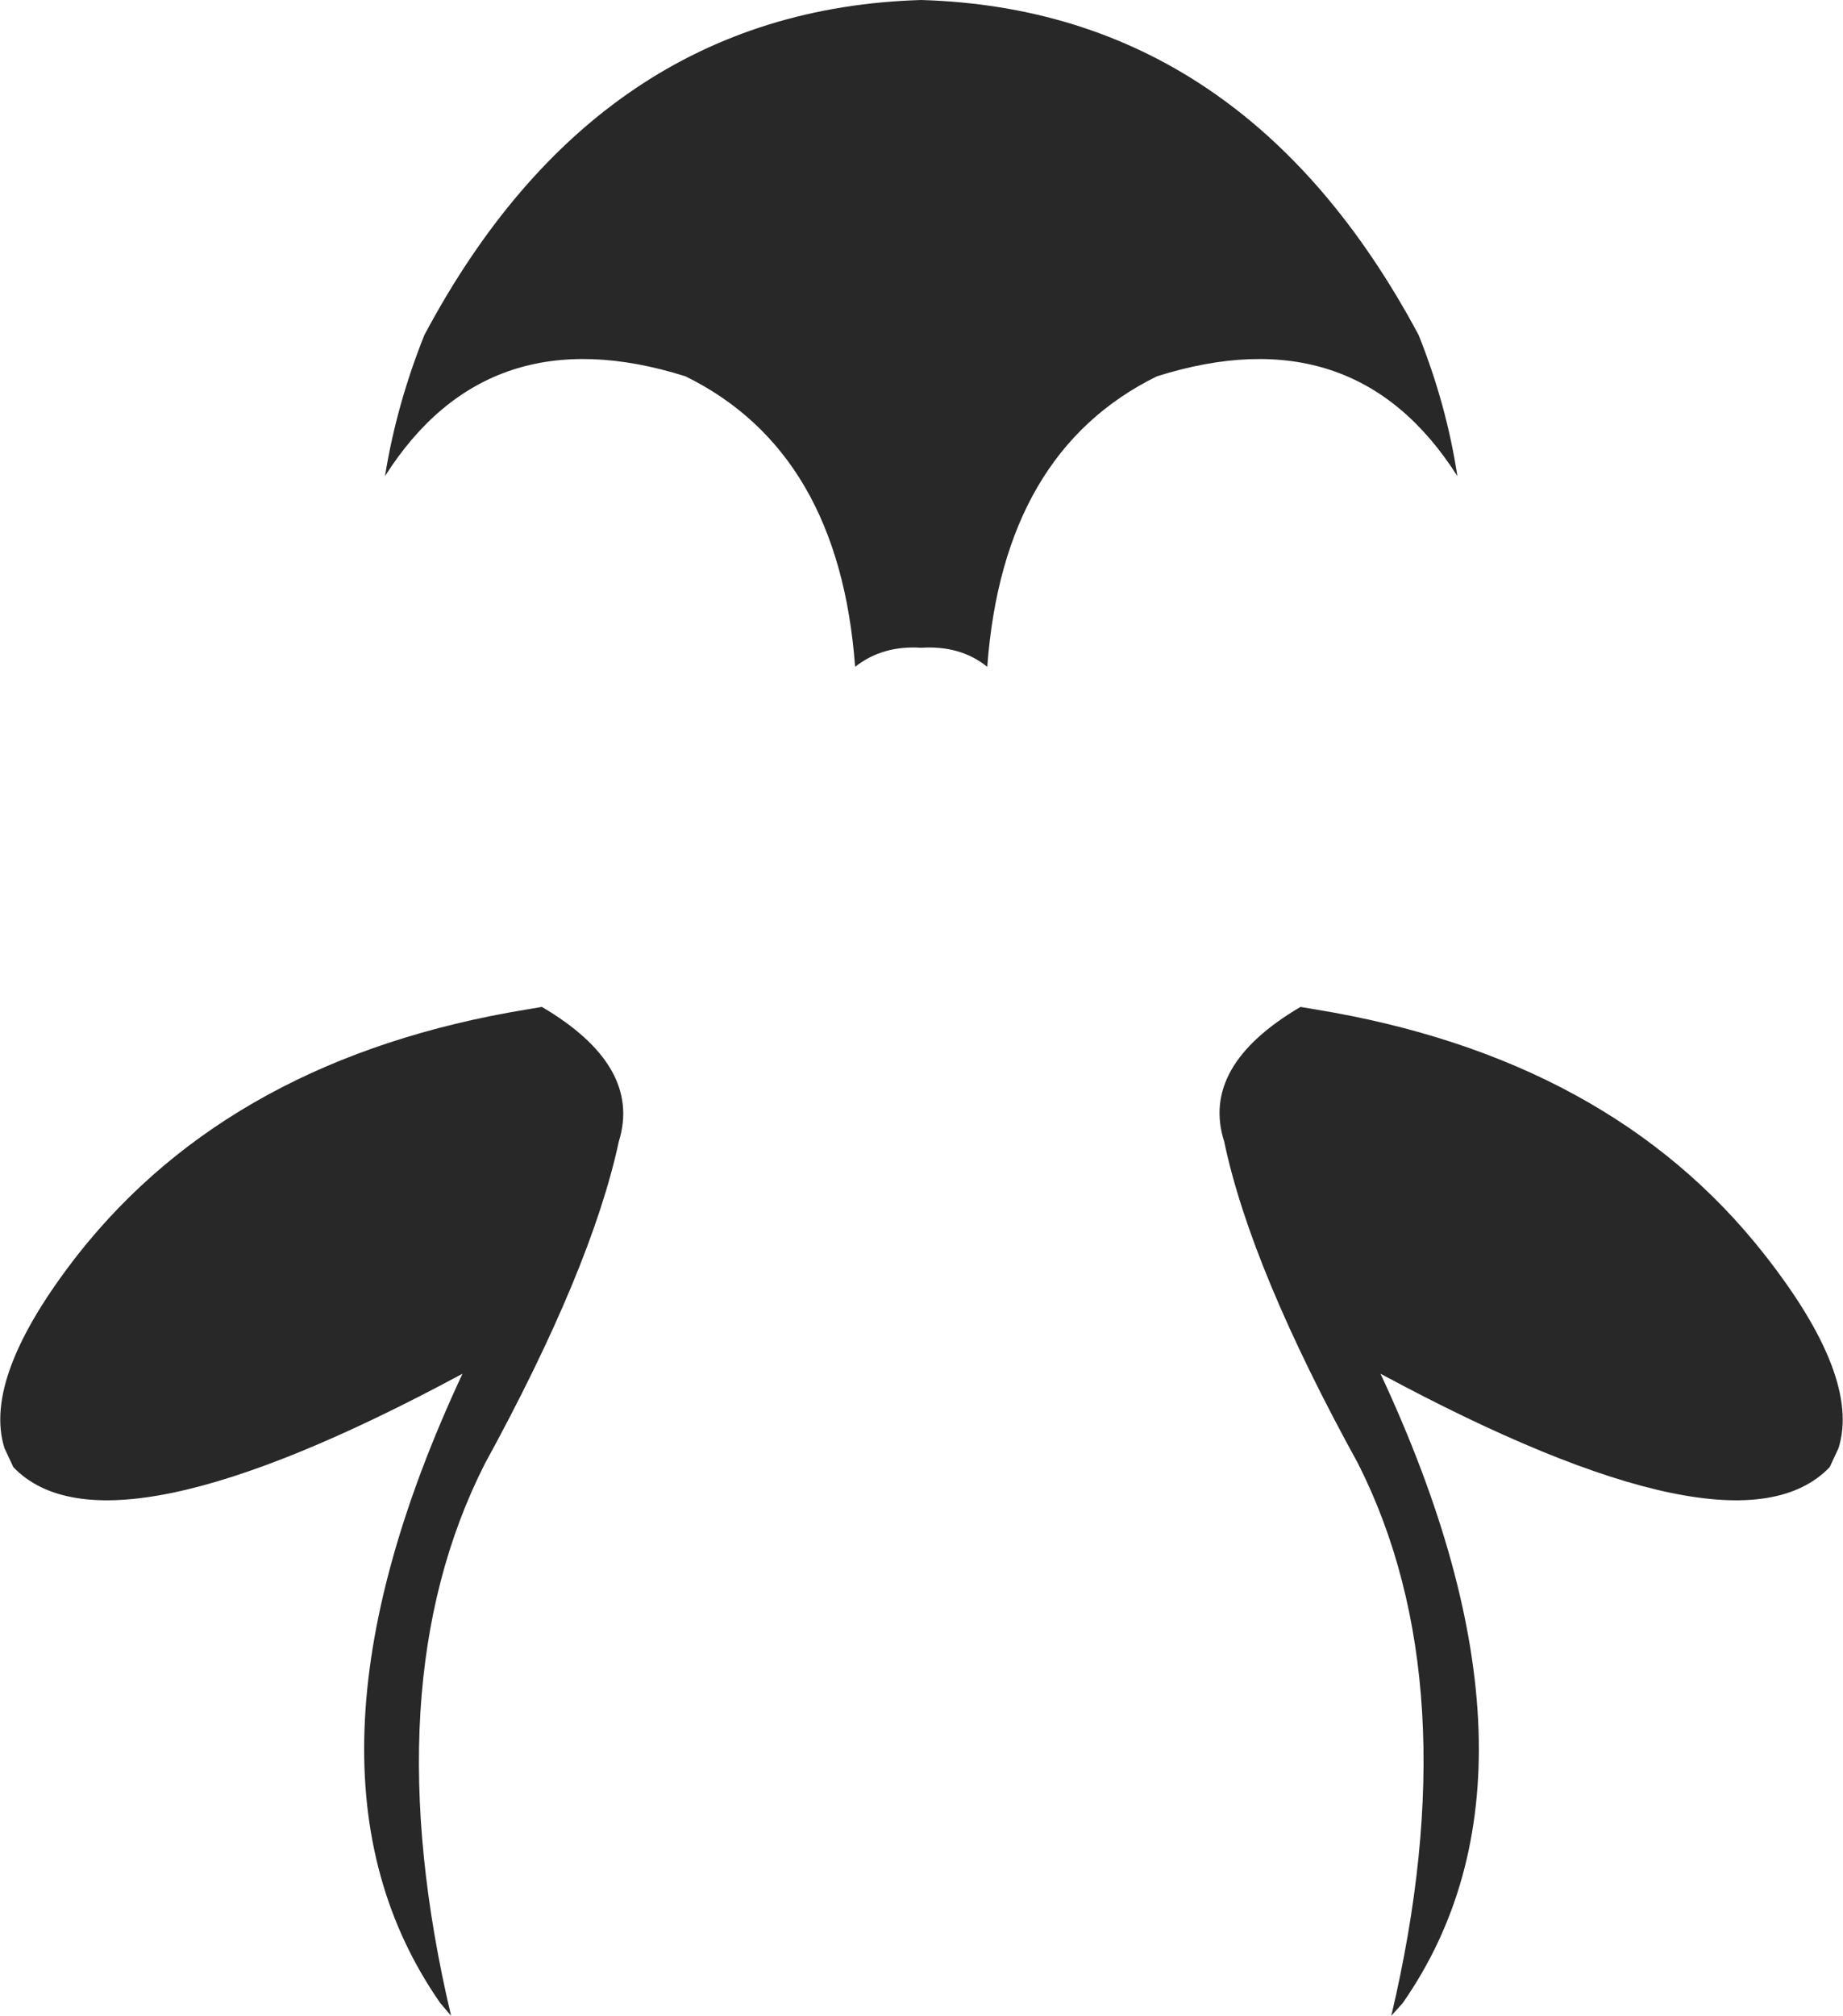 <?xml version="1.0" encoding="UTF-8" standalone="no"?>
<svg xmlns:xlink="http://www.w3.org/1999/xlink" height="158.55px" width="145.05px" xmlns="http://www.w3.org/2000/svg">
  <g transform="matrix(1.0, 0.0, 0.0, 1.0, 72.55, 79.25)">
    <path d="M42.15 -41.8 Q34.05 -54.55 18.5 -49.65 6.4 -43.7 5.15 -26.8 3.05 -28.5 -0.05 -28.3 -3.1 -28.5 -5.25 -26.8 -6.5 -43.7 -18.6 -49.65 -34.15 -54.55 -42.25 -41.8 -41.35 -47.4 -39.15 -52.9 -25.5 -78.5 -0.05 -79.25 25.4 -78.5 39.1 -52.9 41.3 -47.4 42.15 -41.8 M71.45 36.15 Q64.05 43.85 36.1 28.8 50.65 59.95 37.85 78.3 L36.95 79.3 Q43.1 53.25 34.35 35.9 25.9 20.55 23.8 10.55 21.9 4.6 29.8 -0.05 L31.0 0.15 Q54.15 3.95 66.3 19.4 73.9 29.05 72.15 34.65 L71.45 36.15 M-34.4 35.9 Q-43.2 53.25 -37.05 79.3 L-37.9 78.3 Q-50.7 59.95 -36.15 28.8 -64.1 43.85 -71.5 36.15 L-72.2 34.65 Q-73.95 29.05 -66.4 19.4 -54.2 3.95 -31.1 0.15 L-29.9 -0.05 Q-22.0 4.6 -23.85 10.55 -26.0 20.55 -34.4 35.9" fill="#282828" fill-rule="evenodd" stroke="none"/>
  </g>
</svg>
